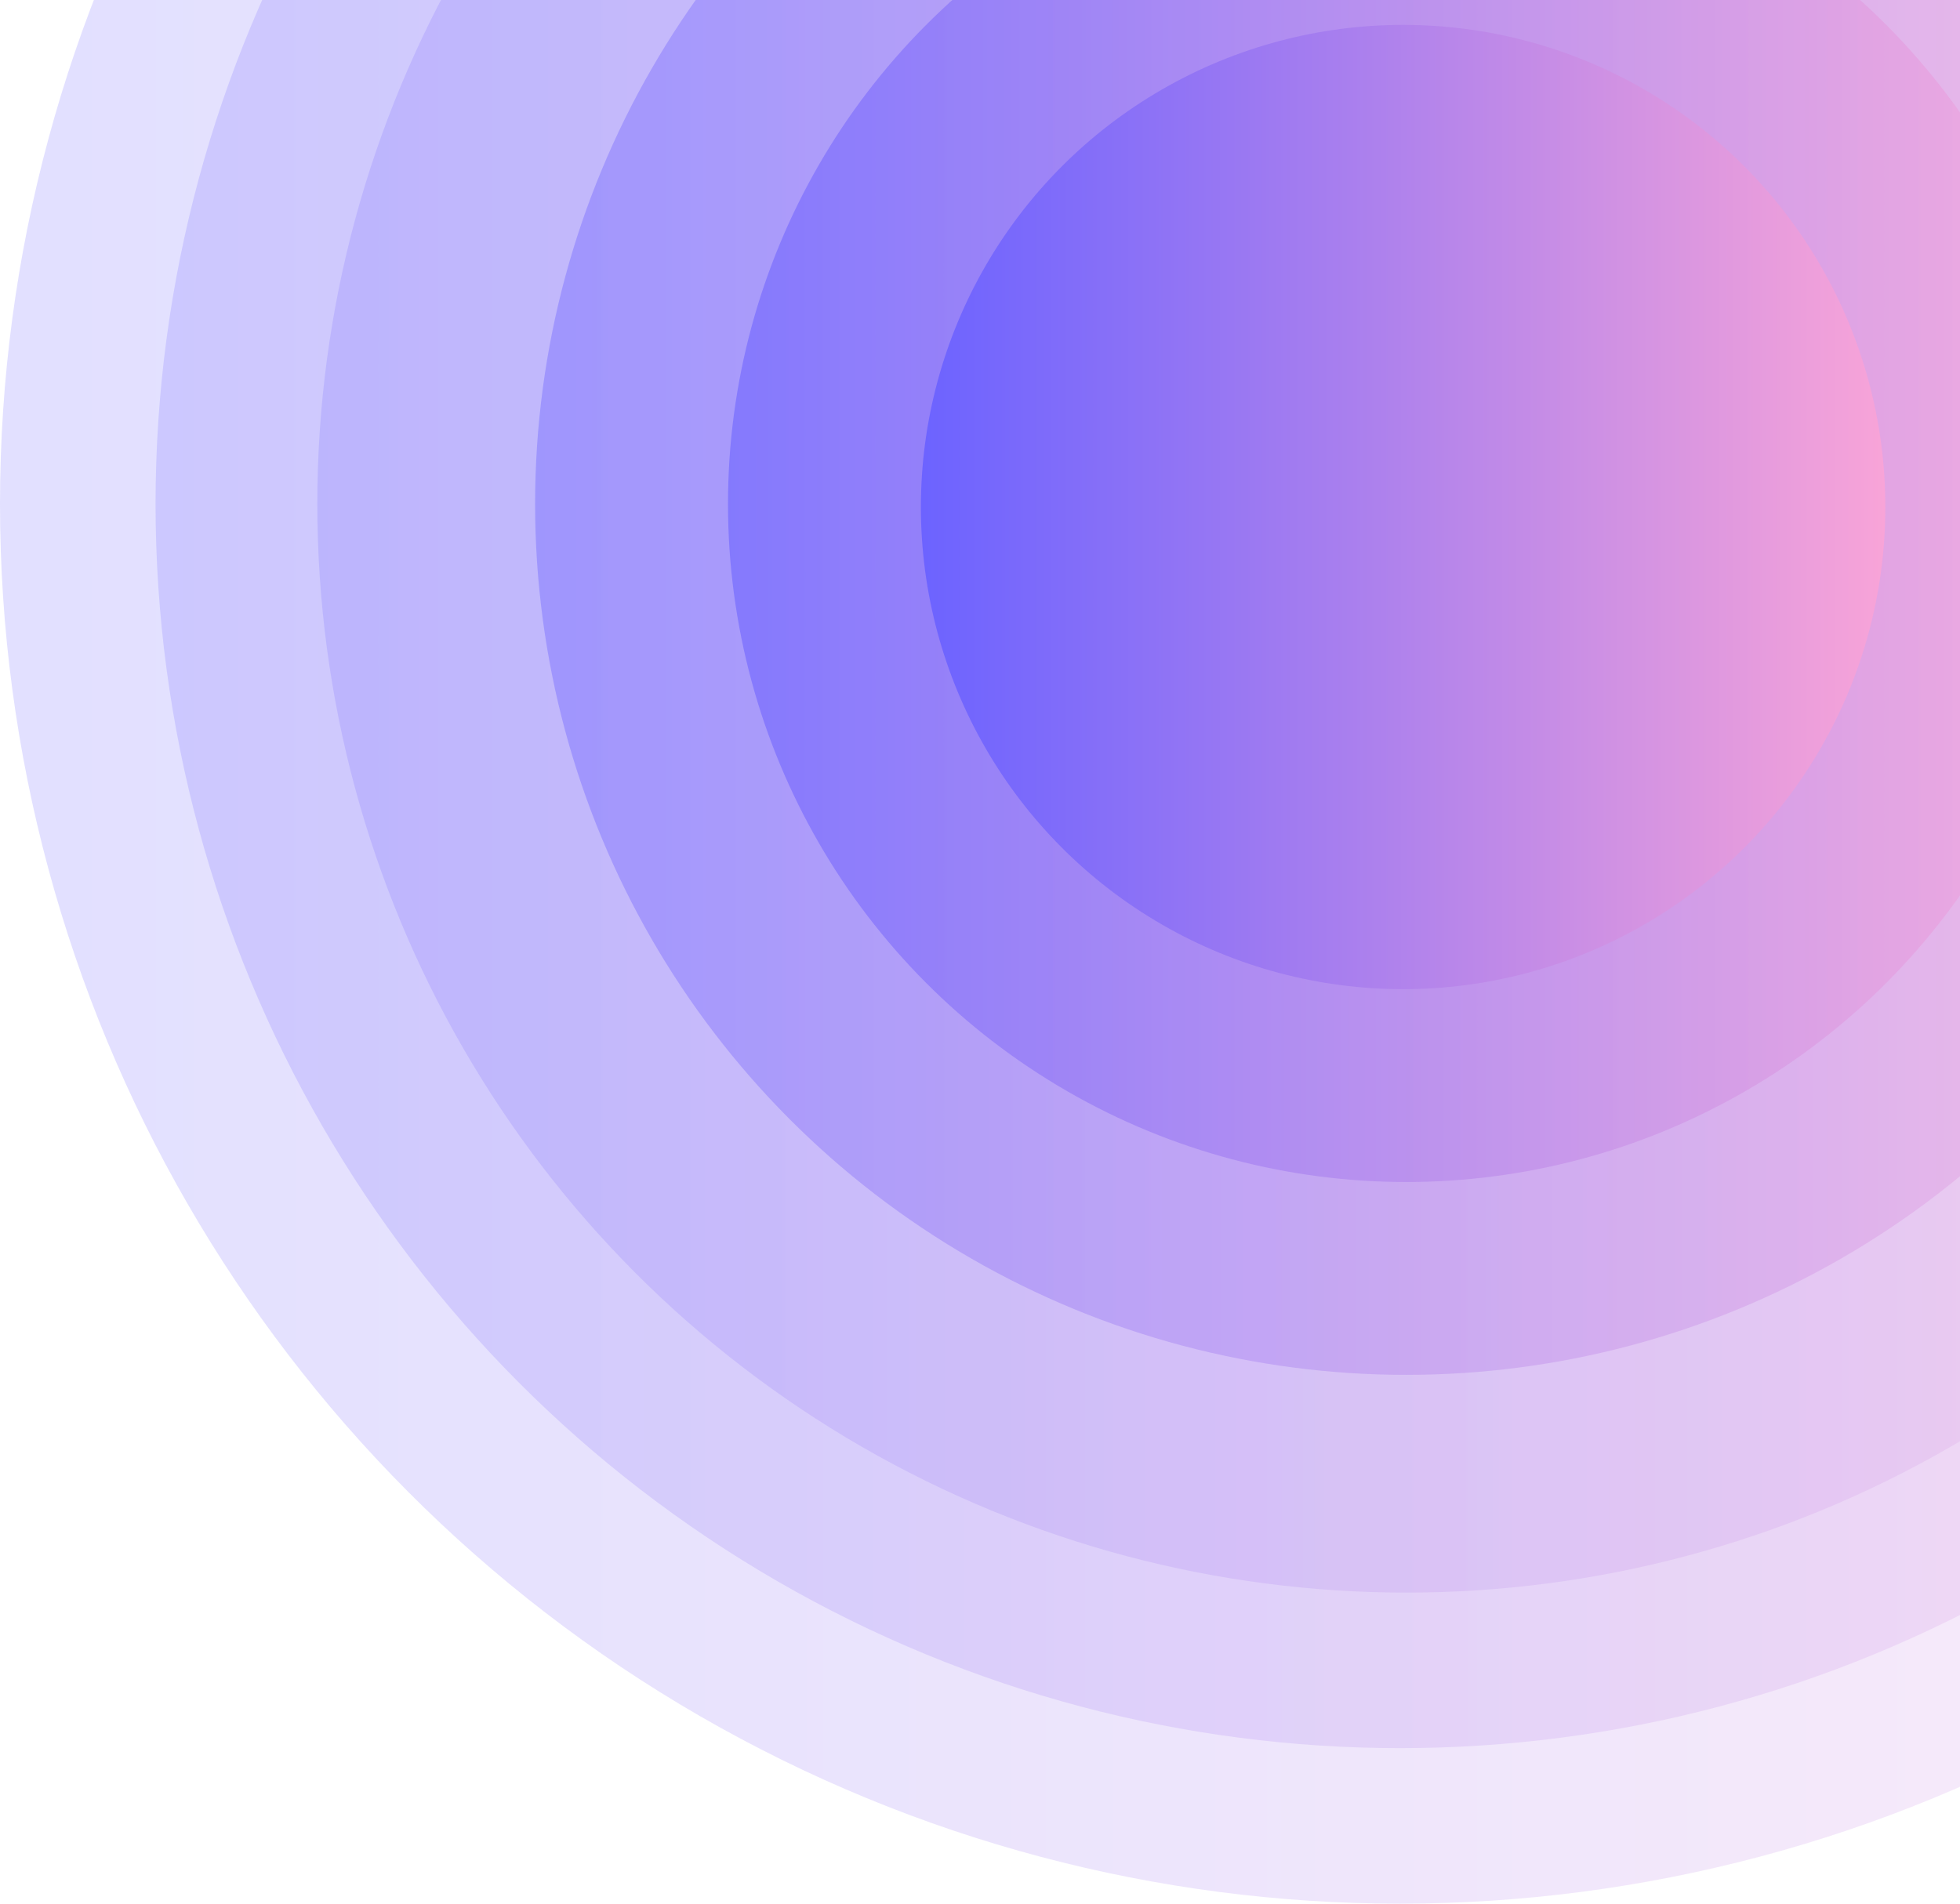 <svg width="315" height="306" viewBox="0 0 315 306" fill="none" xmlns="http://www.w3.org/2000/svg">
<circle cx="226" cy="81" r="175" fill="url(#paint0_linear_101_52)" fill-opacity="0.2"/>
<circle cx="225" cy="81" r="200" fill="url(#paint1_linear_101_52)" fill-opacity="0.2"/>
<circle cx="225" cy="81" r="225" fill="url(#paint2_linear_101_52)" fill-opacity="0.2"/>
<circle cx="226" cy="81" r="140" fill="url(#paint3_linear_101_52)" fill-opacity="0.4"/>
<circle cx="226" cy="81" r="109" fill="url(#paint4_linear_101_52)" fill-opacity="0.6"/>
<circle cx="225.5" cy="81.5" r="77.5" fill="url(#paint5_linear_101_52)"/>
<defs>
<linearGradient id="paint0_linear_101_52" x1="401" y1="81" x2="51" y2="81" gradientUnits="userSpaceOnUse">
<stop offset="0" stop-color="#F8A4D8"/>
<stop offset="0.555" stop-color="#A97FEE"/>
<stop offset="1" stop-color="#6C63FF"/>
</linearGradient>
<linearGradient id="paint1_linear_101_52" x1="425" y1="81" x2="25" y2="81" gradientUnits="userSpaceOnUse">
<stop offset="0" stop-color="#F8A4D8"/>
<stop offset="0.555" stop-color="#A97FEE"/>
<stop offset="1" stop-color="#6C63FF"/>
</linearGradient>
<linearGradient id="paint2_linear_101_52" x1="450" y1="81" x2="2.30968e-06" y2="81" gradientUnits="userSpaceOnUse">
<stop offset="0" stop-color="#F8A4D8"/>
<stop offset="0.555" stop-color="#A97FEE"/>
<stop offset="1" stop-color="#6C63FF"/>
</linearGradient>
<linearGradient id="paint3_linear_101_52" x1="366" y1="81" x2="86" y2="81" gradientUnits="userSpaceOnUse">
<stop offset="0" stop-color="#F8A4D8"/>
<stop offset="0.555" stop-color="#A97FEE"/>
<stop offset="1" stop-color="#6C63FF"/>
</linearGradient>
<linearGradient id="paint4_linear_101_52" x1="335" y1="81" x2="117" y2="81" gradientUnits="userSpaceOnUse">
<stop offset="0" stop-color="#F8A4D8"/>
<stop offset="0.555" stop-color="#A97FEE"/>
<stop offset="1" stop-color="#6C63FF"/>
</linearGradient>
<linearGradient id="paint5_linear_101_52" x1="303" y1="81.5" x2="148" y2="81.5" gradientUnits="userSpaceOnUse">
<stop offset="0" stop-color="#F8A4D8"/>
<stop offset="0.555" stop-color="#A97FEE"/>
<stop offset="1" stop-color="#6C63FF"/>
</linearGradient>
</defs>
</svg>
